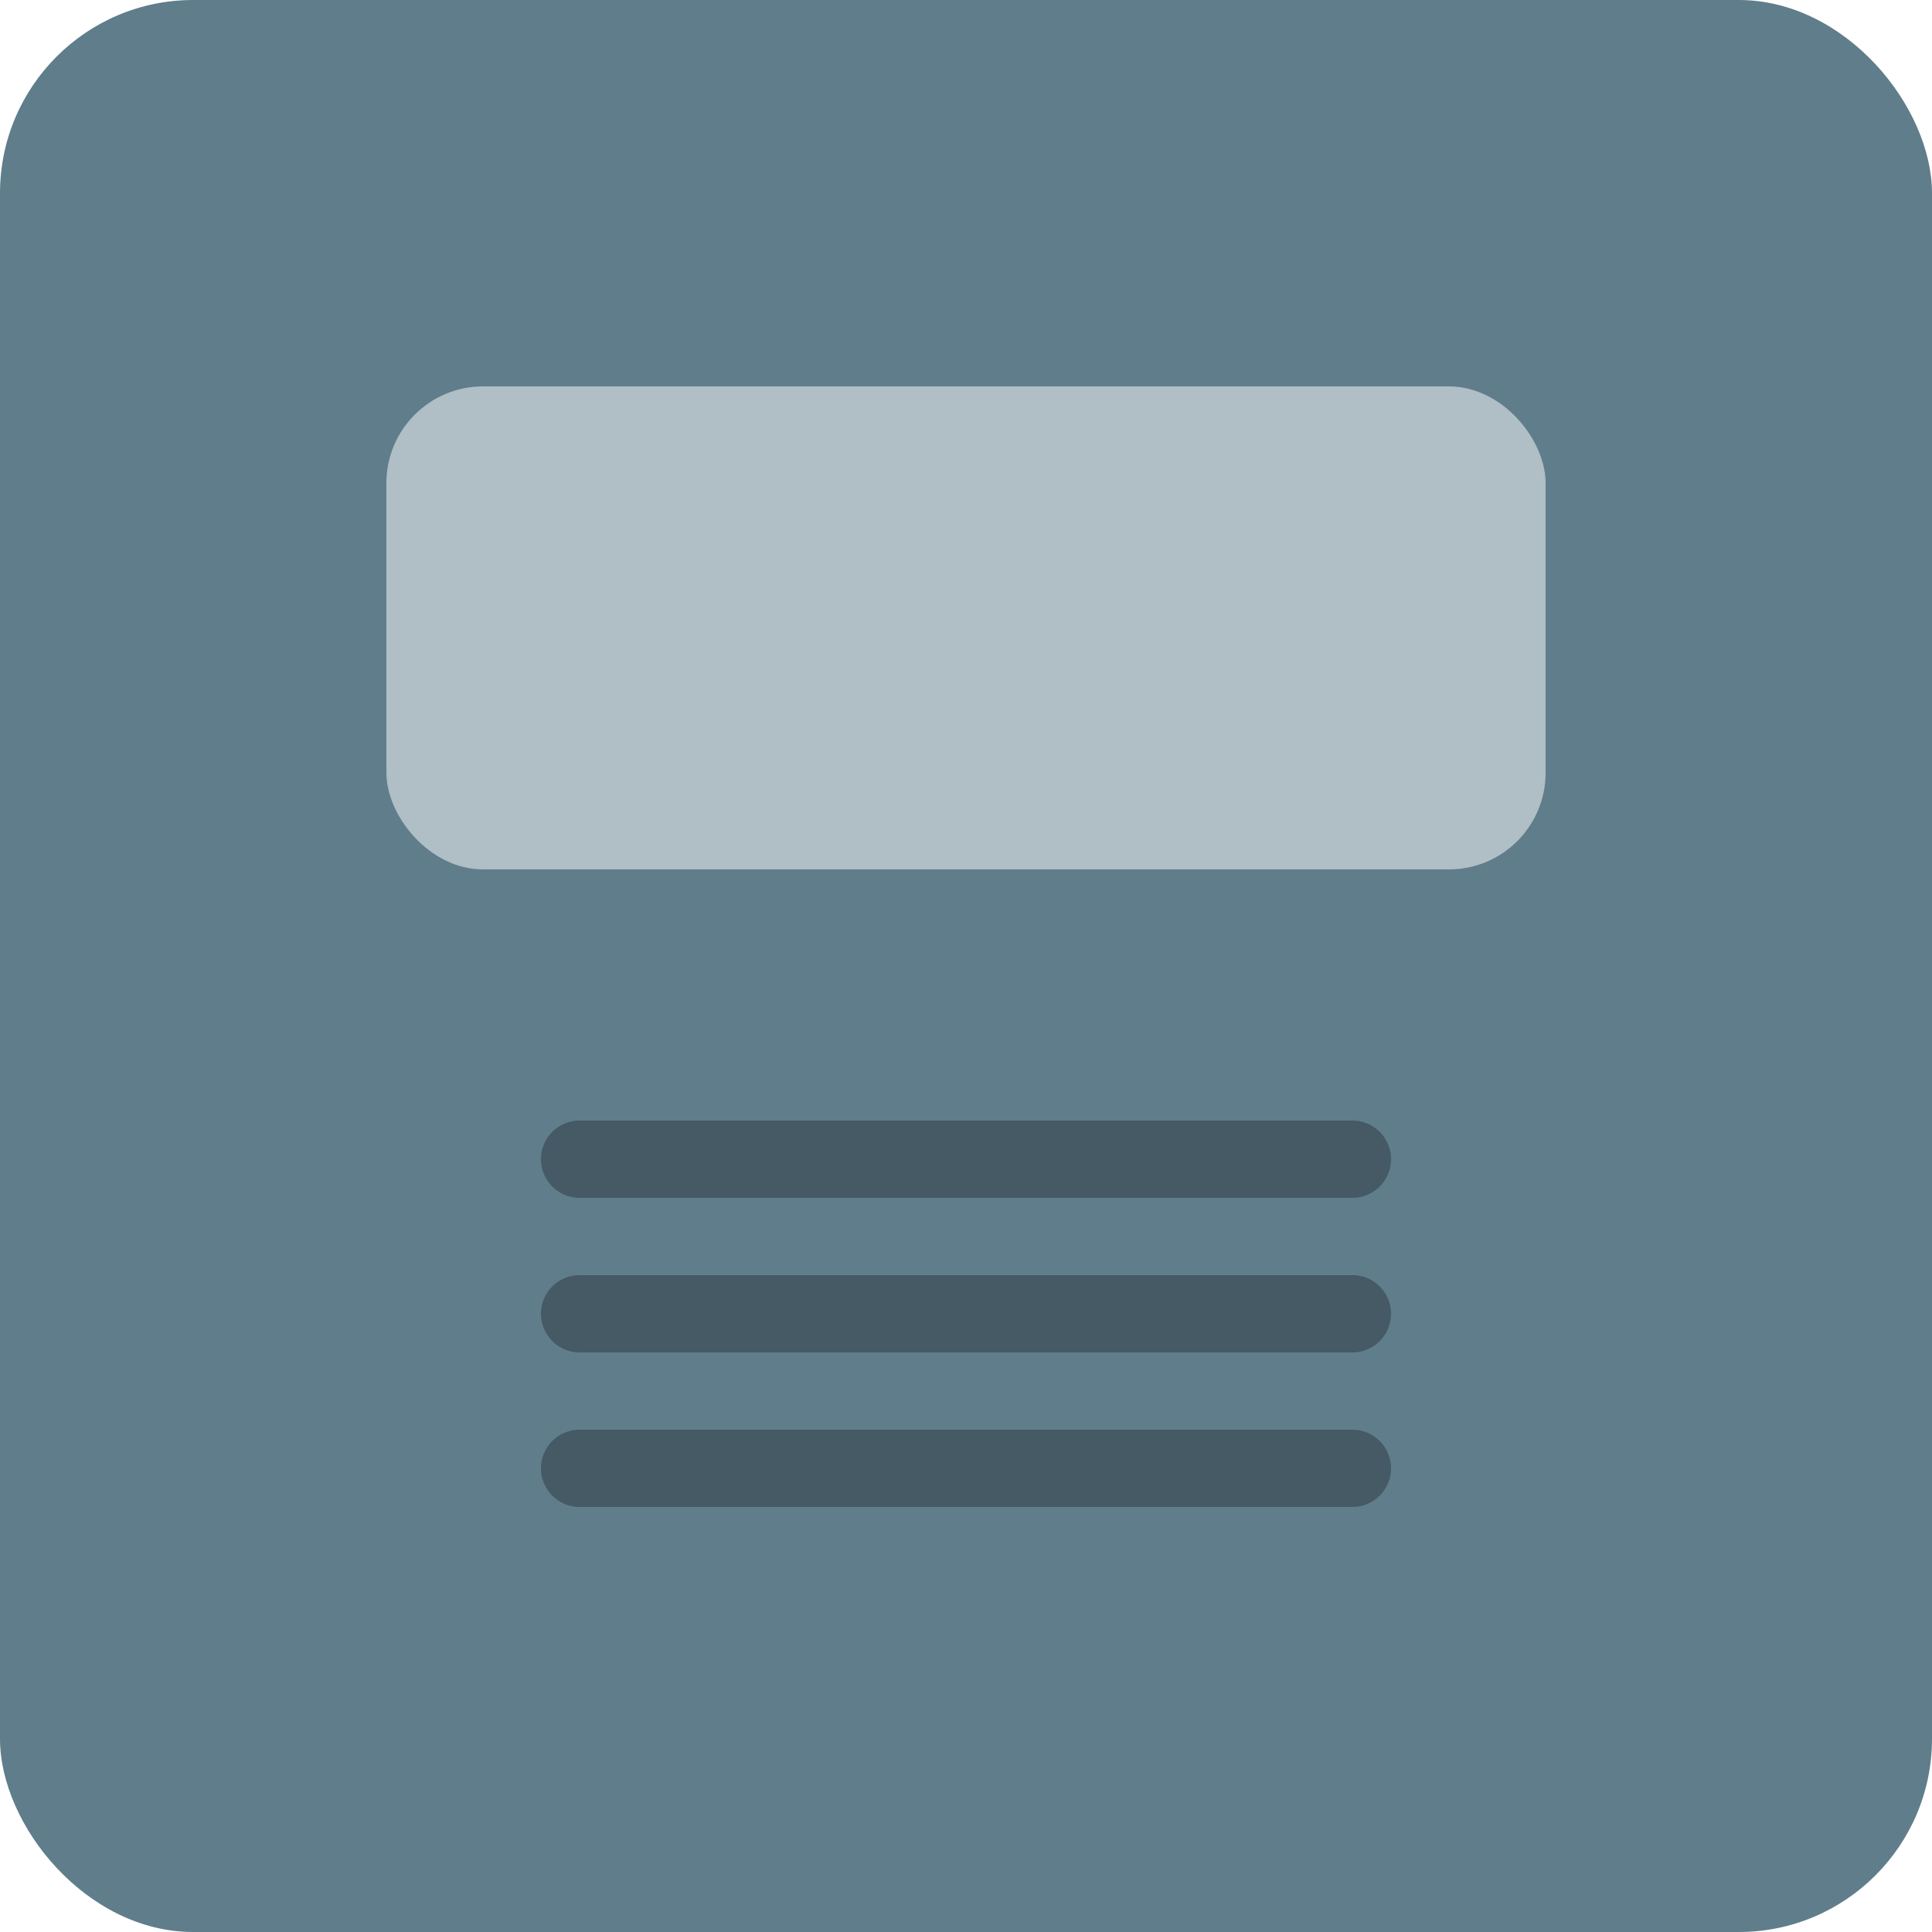 <svg viewBox="0 0 100 100" xmlns="http://www.w3.org/2000/svg"><rect width="100" height="100" rx="10" fill="#607D8B"/><rect x="20" y="20" width="60" height="25" rx="5" fill="#B0BEC5"/><g stroke="#455A64" stroke-width="4" stroke-linecap="round"><path d="M30 60 H 70"/><path d="M30 68 H 70"/><path d="M30 76 H 70"/></g></svg>